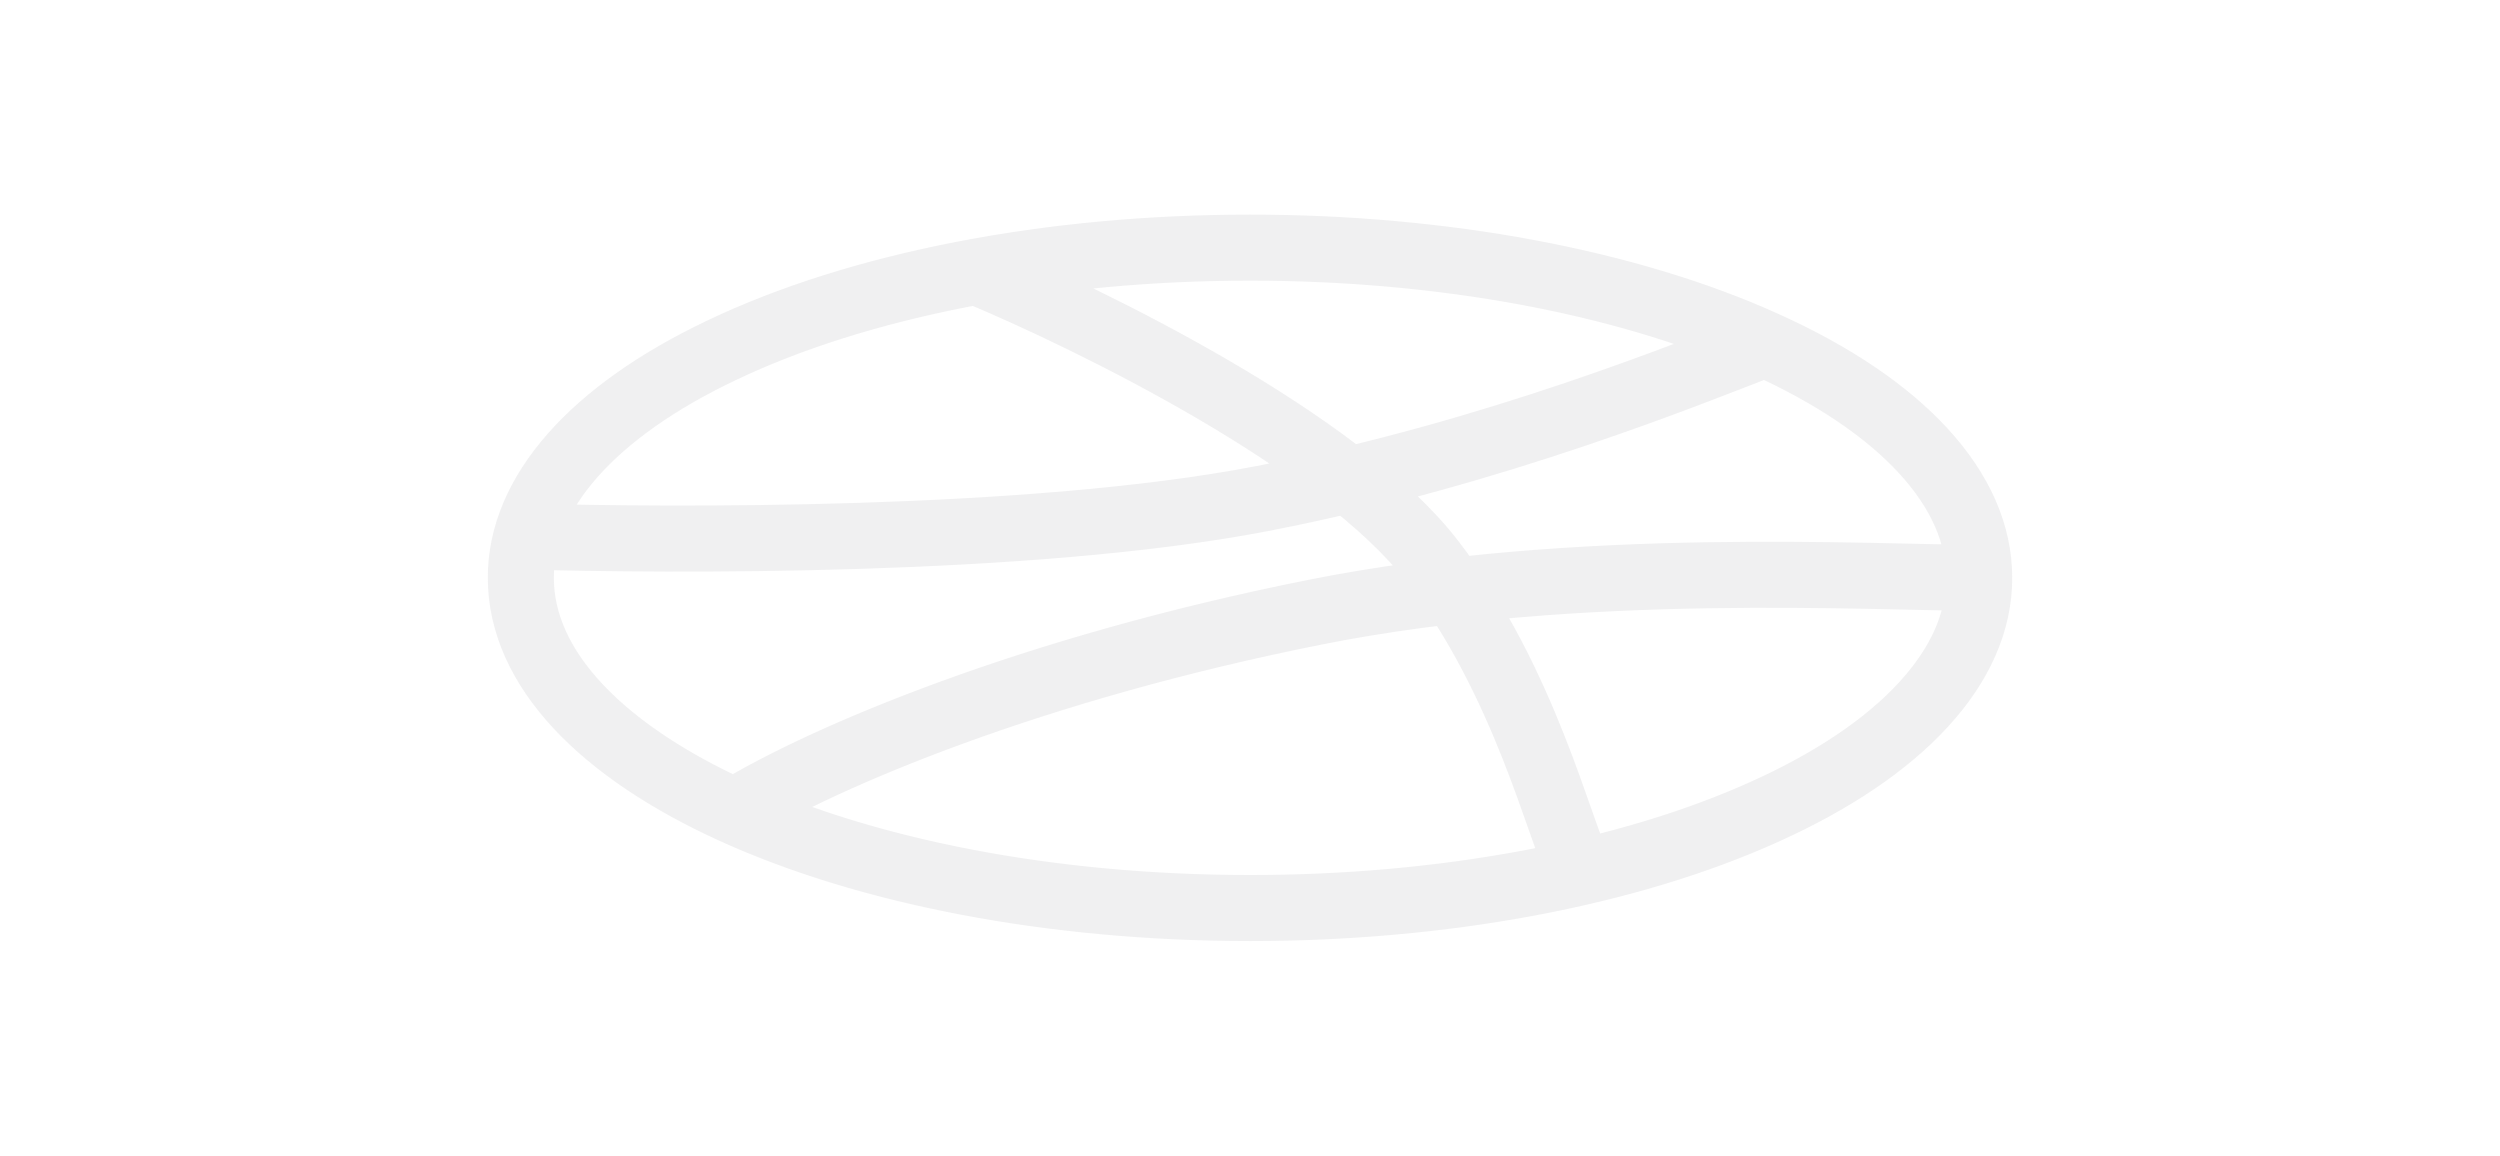 <svg width="106" height="49" fill="none" xmlns="http://www.w3.org/2000/svg"><path d="M83.917 24.5c.005 1.844-.797 3.67-2.36 5.373-1.562 1.703-3.854 3.249-6.744 4.548-2.866 1.296-6.267 2.323-10.01 3.023-3.743.7-7.754 1.058-11.803 1.056-17.075 0-30.917-6.268-30.917-14-.01-3.59 3.035-7.043 8.502-9.643 2.885-1.378 6.361-2.476 10.215-3.225 3.855-.75 8.006-1.134 12.2-1.132 4.05-.002 8.06.357 11.803 1.056 3.743.7 7.144 1.727 10.01 3.023m9.104 9.921c.005-1.844-.797-3.67-2.36-5.373-1.562-1.703-3.854-3.249-6.744-4.548m9.104 9.921c-4.511 0-16.955-.77-28.093 1.444-12.099 2.406-20.86 6.138-24.677 8.459m52.77-9.903c0 1.724-.689 3.375-1.948 4.9m-7.156-14.821c-2.722-1.228-5.926-2.217-9.447-2.914m-23.96-.147C46.245 13.54 56.803 18.689 60.73 23.8c3.927 5.112 5.38 11.396 6.276 13.185M22.322 22.75c5.84.16 21.3.303 31.193-1.61s18.406-5.432 21.326-6.548m-50.44 15.237c2.725 2.986 7.638 5.456 13.913 6.994" stroke="#E3E4E6" stroke-opacity=".55" stroke-width="2.8" stroke-linecap="round" stroke-linejoin="round"/></svg>